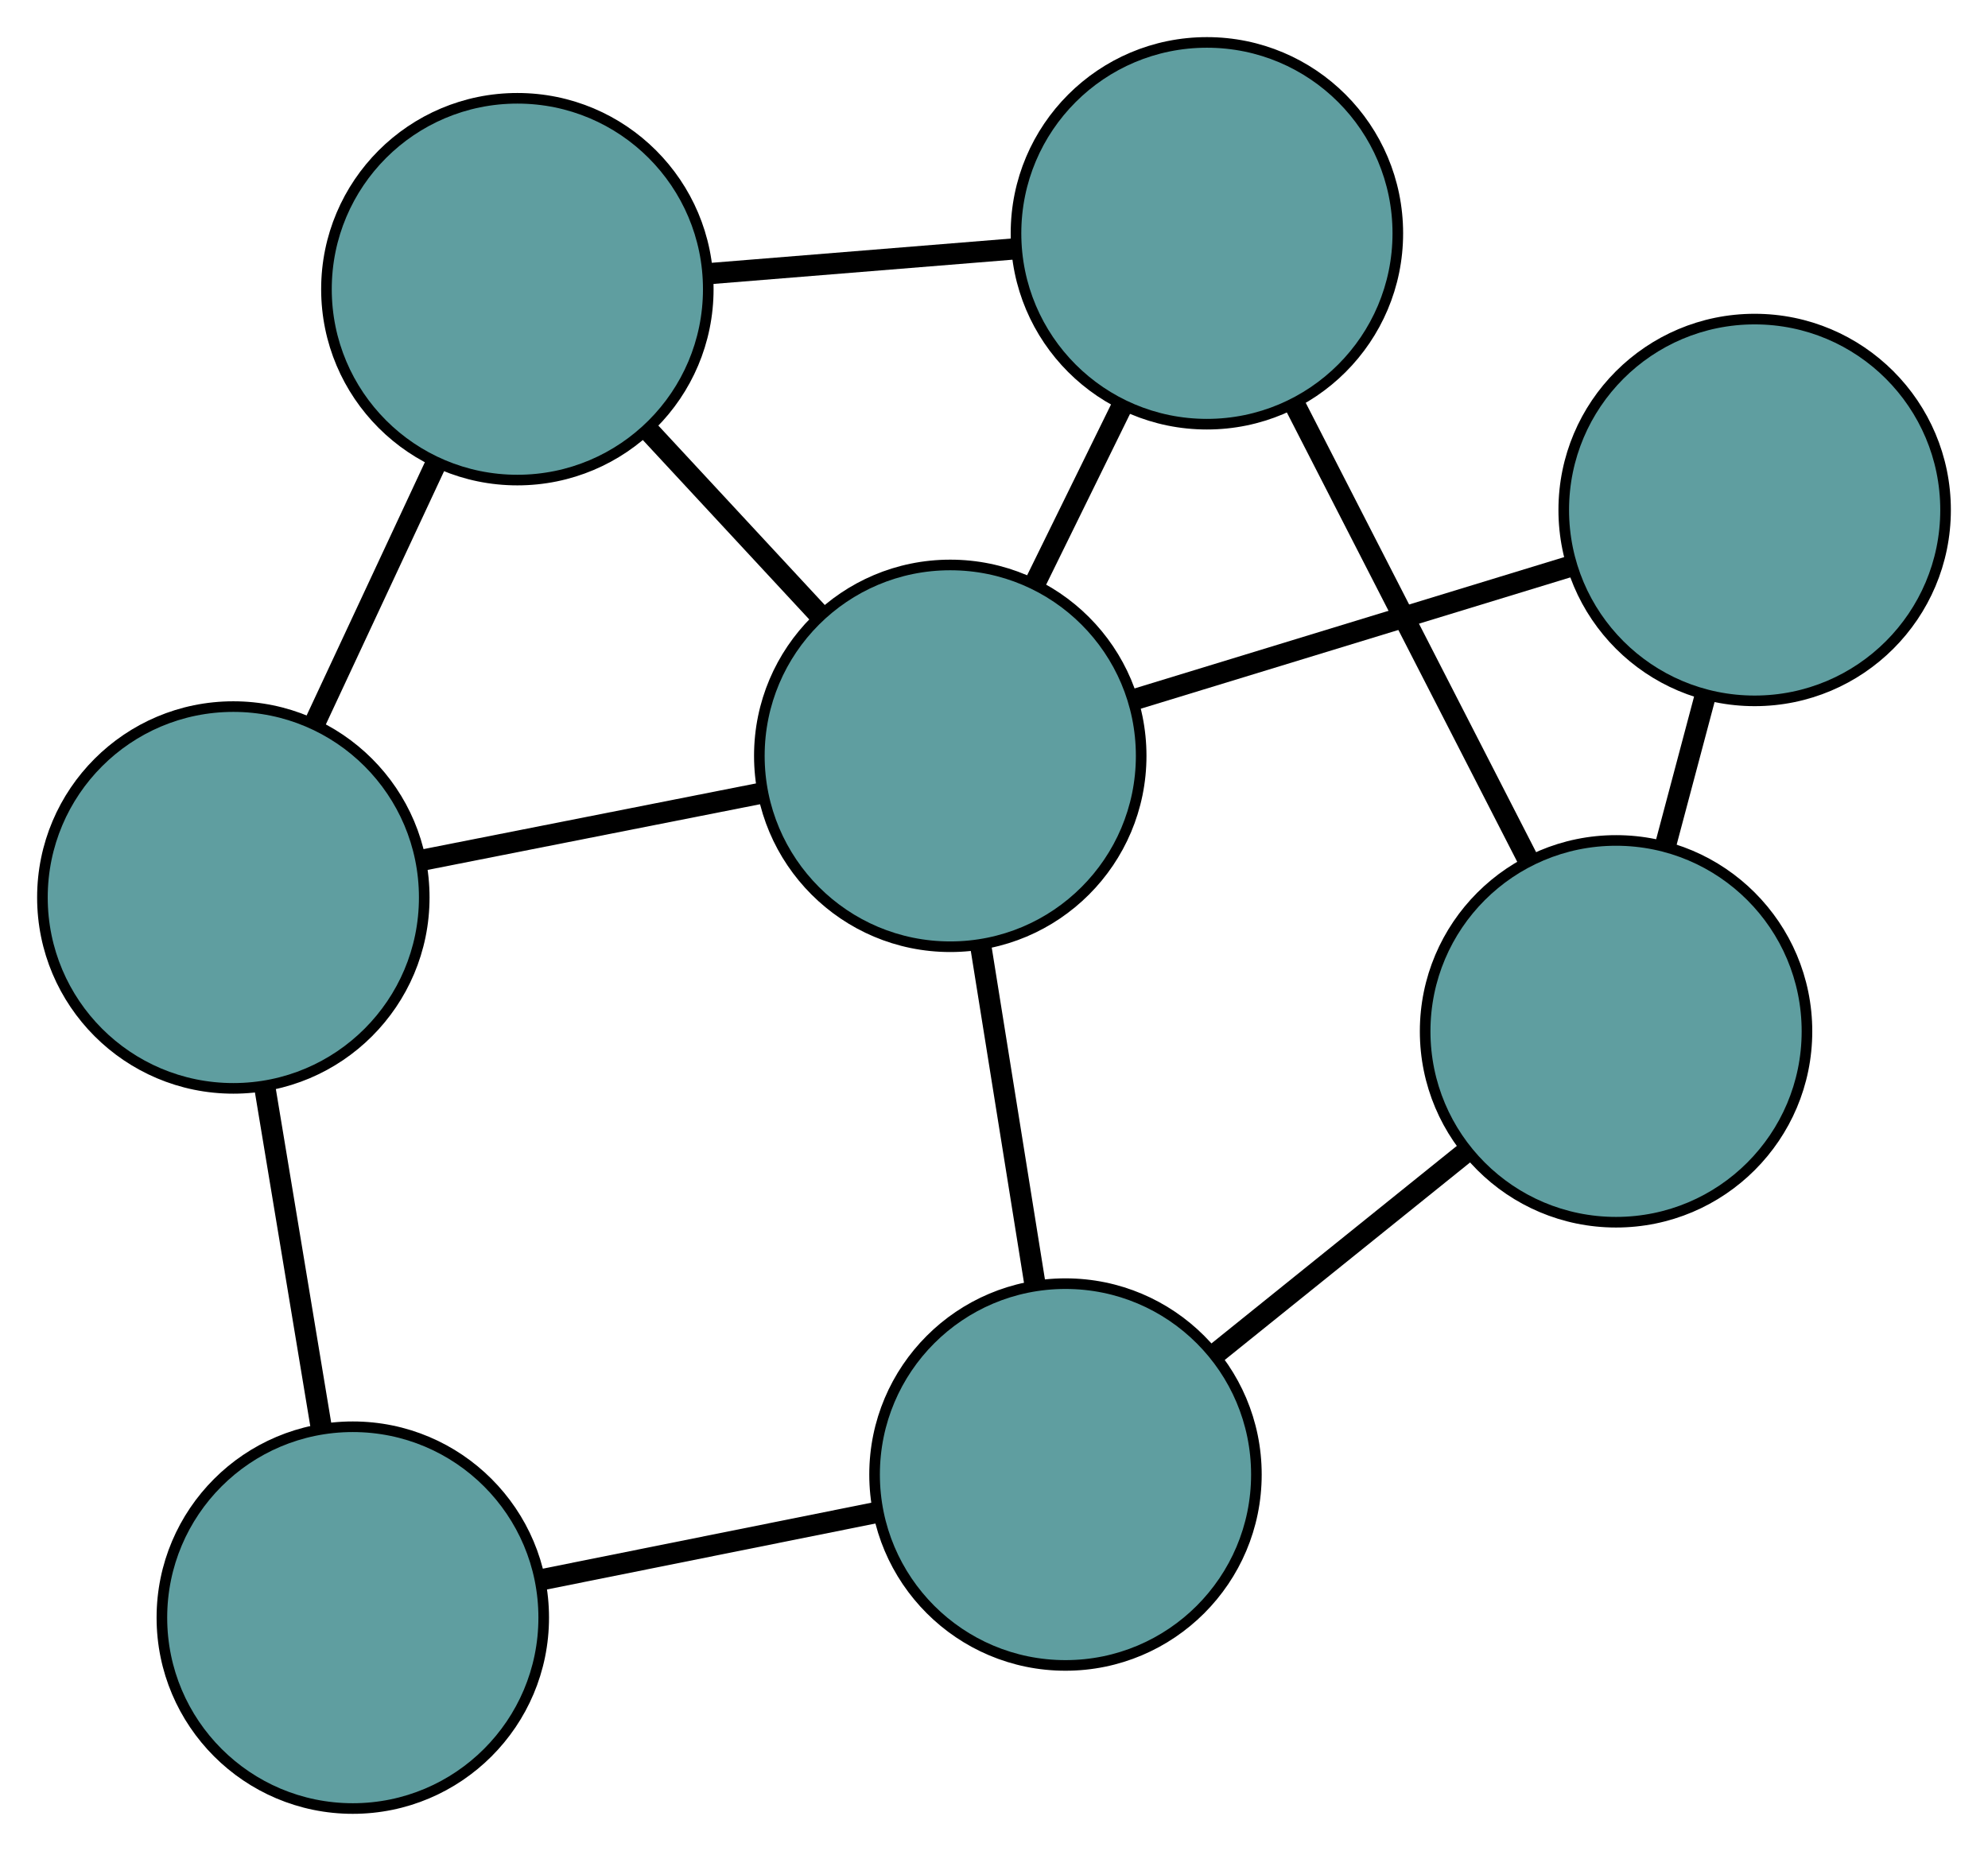 <?xml version="1.0" encoding="UTF-8" standalone="no"?>
<!DOCTYPE svg PUBLIC "-//W3C//DTD SVG 1.1//EN"
 "http://www.w3.org/Graphics/SVG/1.1/DTD/svg11.dtd">
<!-- Generated by graphviz version 2.36.0 (20140111.2315)
 -->
<!-- Title: G Pages: 1 -->
<svg width="100%" height="100%"
 viewBox="0.00 0.00 187.44 174.54" xmlns="http://www.w3.org/2000/svg" xmlns:xlink="http://www.w3.org/1999/xlink">
<g id="graph0" class="graph" transform="scale(1 1) rotate(0) translate(4 170.539)">
<title>G</title>
<!-- 0 -->
<g id="node1" class="node"><title>0</title>
<ellipse fill="cadetblue" stroke="black" cx="18" cy="-85.909" rx="18" ry="18"/>
</g>
<!-- 4 -->
<g id="node5" class="node"><title>4</title>
<ellipse fill="cadetblue" stroke="black" cx="44.78" cy="-143.27" rx="18" ry="18"/>
</g>
<!-- 0&#45;&#45;4 -->
<g id="edge1" class="edge"><title>0&#45;&#45;4</title>
<path fill="none" stroke="black" stroke-width="2" d="M25.746,-102.5C29.33,-110.176 33.574,-119.267 37.144,-126.914"/>
</g>
<!-- 5 -->
<g id="node6" class="node"><title>5</title>
<ellipse fill="cadetblue" stroke="black" cx="29.264" cy="-18" rx="18" ry="18"/>
</g>
<!-- 0&#45;&#45;5 -->
<g id="edge2" class="edge"><title>0&#45;&#45;5</title>
<path fill="none" stroke="black" stroke-width="2" d="M20.959,-68.067C22.602,-58.164 24.639,-45.88 26.285,-35.959"/>
</g>
<!-- 7 -->
<g id="node8" class="node"><title>7</title>
<ellipse fill="cadetblue" stroke="black" cx="85.596" cy="-99.265" rx="18" ry="18"/>
</g>
<!-- 0&#45;&#45;7 -->
<g id="edge3" class="edge"><title>0&#45;&#45;7</title>
<path fill="none" stroke="black" stroke-width="2" d="M35.76,-89.418C45.617,-91.366 57.844,-93.782 67.72,-95.733"/>
</g>
<!-- 1 -->
<g id="node2" class="node"><title>1</title>
<ellipse fill="cadetblue" stroke="black" cx="109.794" cy="-148.539" rx="18" ry="18"/>
</g>
<!-- 1&#45;&#45;4 -->
<g id="edge4" class="edge"><title>1&#45;&#45;4</title>
<path fill="none" stroke="black" stroke-width="2" d="M91.684,-147.071C82.667,-146.34 71.797,-145.459 62.793,-144.73"/>
</g>
<!-- 6 -->
<g id="node7" class="node"><title>6</title>
<ellipse fill="cadetblue" stroke="black" cx="148.371" cy="-73.287" rx="18" ry="18"/>
</g>
<!-- 1&#45;&#45;6 -->
<g id="edge5" class="edge"><title>1&#45;&#45;6</title>
<path fill="none" stroke="black" stroke-width="2" d="M118.165,-132.211C124.679,-119.502 133.672,-101.96 140.149,-89.325"/>
</g>
<!-- 1&#45;&#45;7 -->
<g id="edge6" class="edge"><title>1&#45;&#45;7</title>
<path fill="none" stroke="black" stroke-width="2" d="M101.736,-132.132C99.097,-126.757 96.167,-120.791 93.536,-115.433"/>
</g>
<!-- 2 -->
<g id="node3" class="node"><title>2</title>
<ellipse fill="cadetblue" stroke="black" cx="96.46" cy="-31.494" rx="18" ry="18"/>
</g>
<!-- 2&#45;&#45;5 -->
<g id="edge7" class="edge"><title>2&#45;&#45;5</title>
<path fill="none" stroke="black" stroke-width="2" d="M78.805,-27.949C69.006,-25.981 56.852,-23.54 47.034,-21.569"/>
</g>
<!-- 2&#45;&#45;6 -->
<g id="edge8" class="edge"><title>2&#45;&#45;6</title>
<path fill="none" stroke="black" stroke-width="2" d="M110.645,-42.914C117.969,-48.811 126.881,-55.986 134.203,-61.881"/>
</g>
<!-- 2&#45;&#45;7 -->
<g id="edge9" class="edge"><title>2&#45;&#45;7</title>
<path fill="none" stroke="black" stroke-width="2" d="M93.605,-49.3C92.021,-59.183 90.056,-71.441 88.469,-81.343"/>
</g>
<!-- 3 -->
<g id="node4" class="node"><title>3</title>
<ellipse fill="cadetblue" stroke="black" cx="161.439" cy="-122.45" rx="18" ry="18"/>
</g>
<!-- 3&#45;&#45;6 -->
<g id="edge10" class="edge"><title>3&#45;&#45;6</title>
<path fill="none" stroke="black" stroke-width="2" d="M156.795,-104.979C155.562,-100.342 154.232,-95.336 153,-90.702"/>
</g>
<!-- 3&#45;&#45;7 -->
<g id="edge11" class="edge"><title>3&#45;&#45;7</title>
<path fill="none" stroke="black" stroke-width="2" d="M143.848,-117.073C131.508,-113.3 115.09,-108.281 102.829,-104.533"/>
</g>
<!-- 4&#45;&#45;7 -->
<g id="edge12" class="edge"><title>4&#45;&#45;7</title>
<path fill="none" stroke="black" stroke-width="2" d="M57.248,-129.828C62.312,-124.368 68.148,-118.076 73.204,-112.625"/>
</g>
</g>
</svg>

